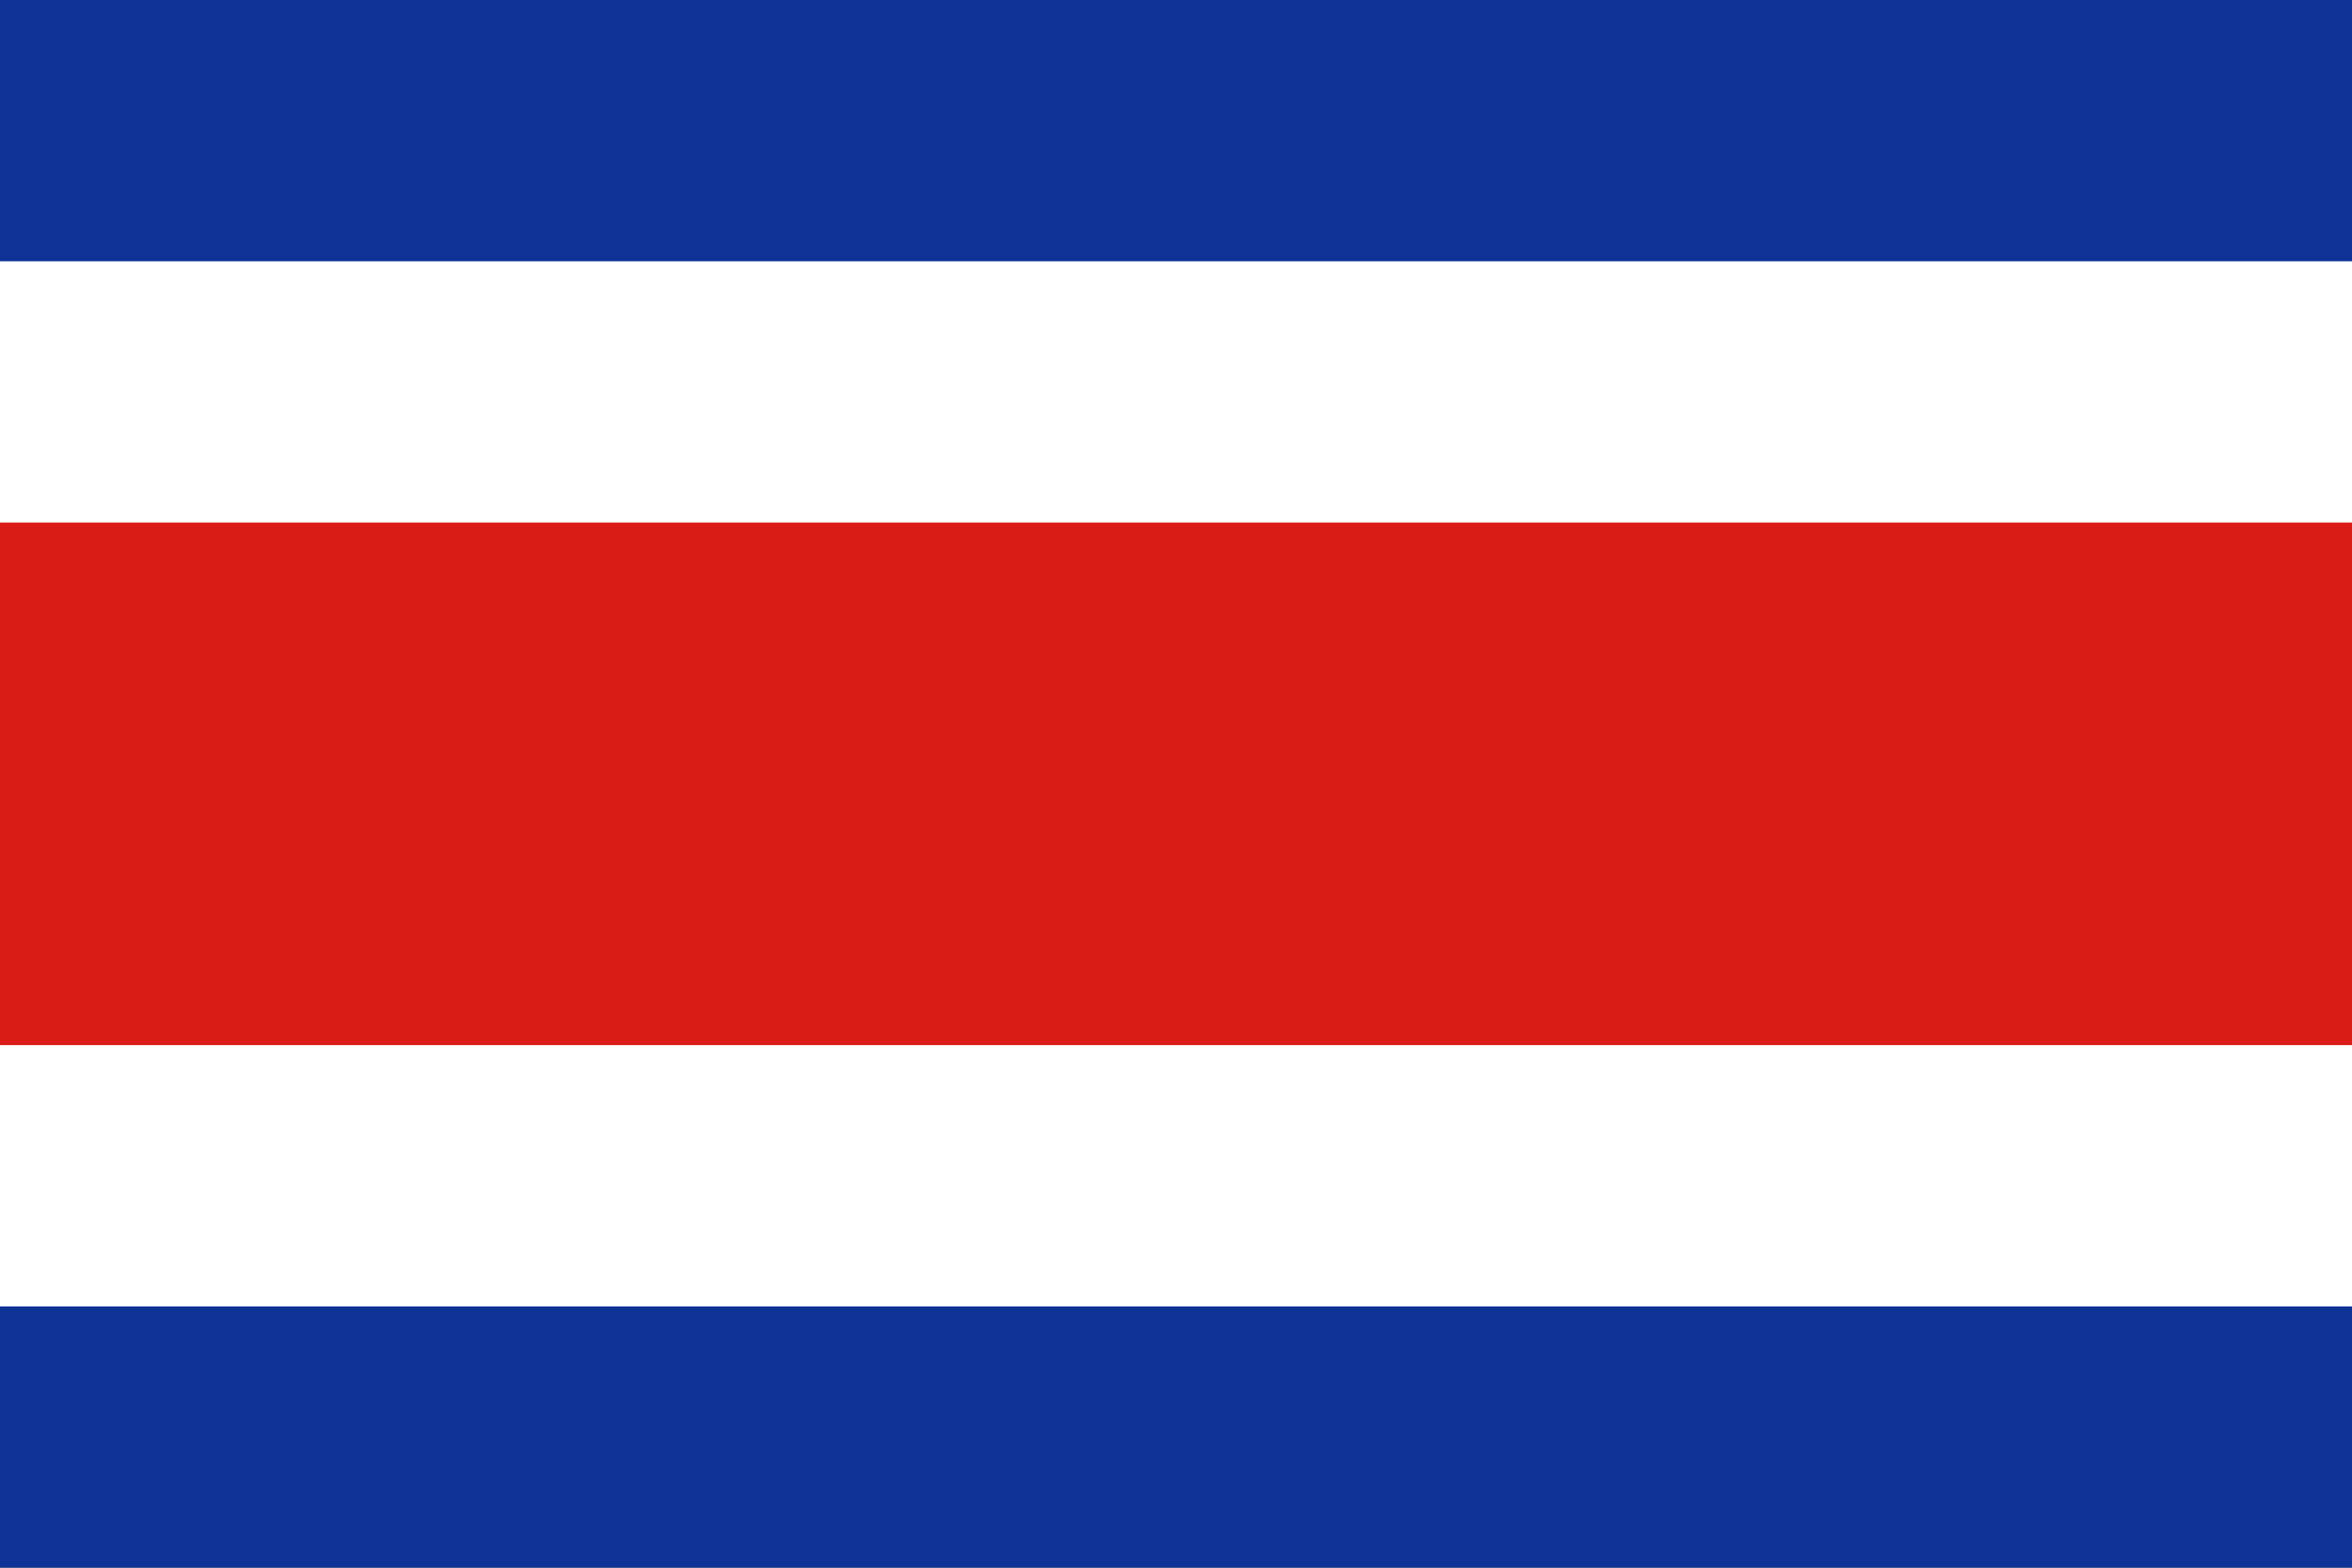 <svg width="180" height="120" viewBox="0 0 180 120" fill="none" xmlns="http://www.w3.org/2000/svg">
<rect x="0" y="0" width="180" height="120" fill="#808080" stroke="none"/>
<g clip-path="url(#clip0_307_56260)">
<path d="M0 0H180V120H0V0Z" fill="#0F3296"/>
<path d="M0 20H180V100H0V20Z" fill="white"/>
<path d="M0 40H180V80H0V40Z" fill="#D91C16"/>
</g>
<defs>
<clipPath id="clip0_307_56260">
<rect width="180" height="120" fill="white"/>
</clipPath>
</defs>
</svg>
